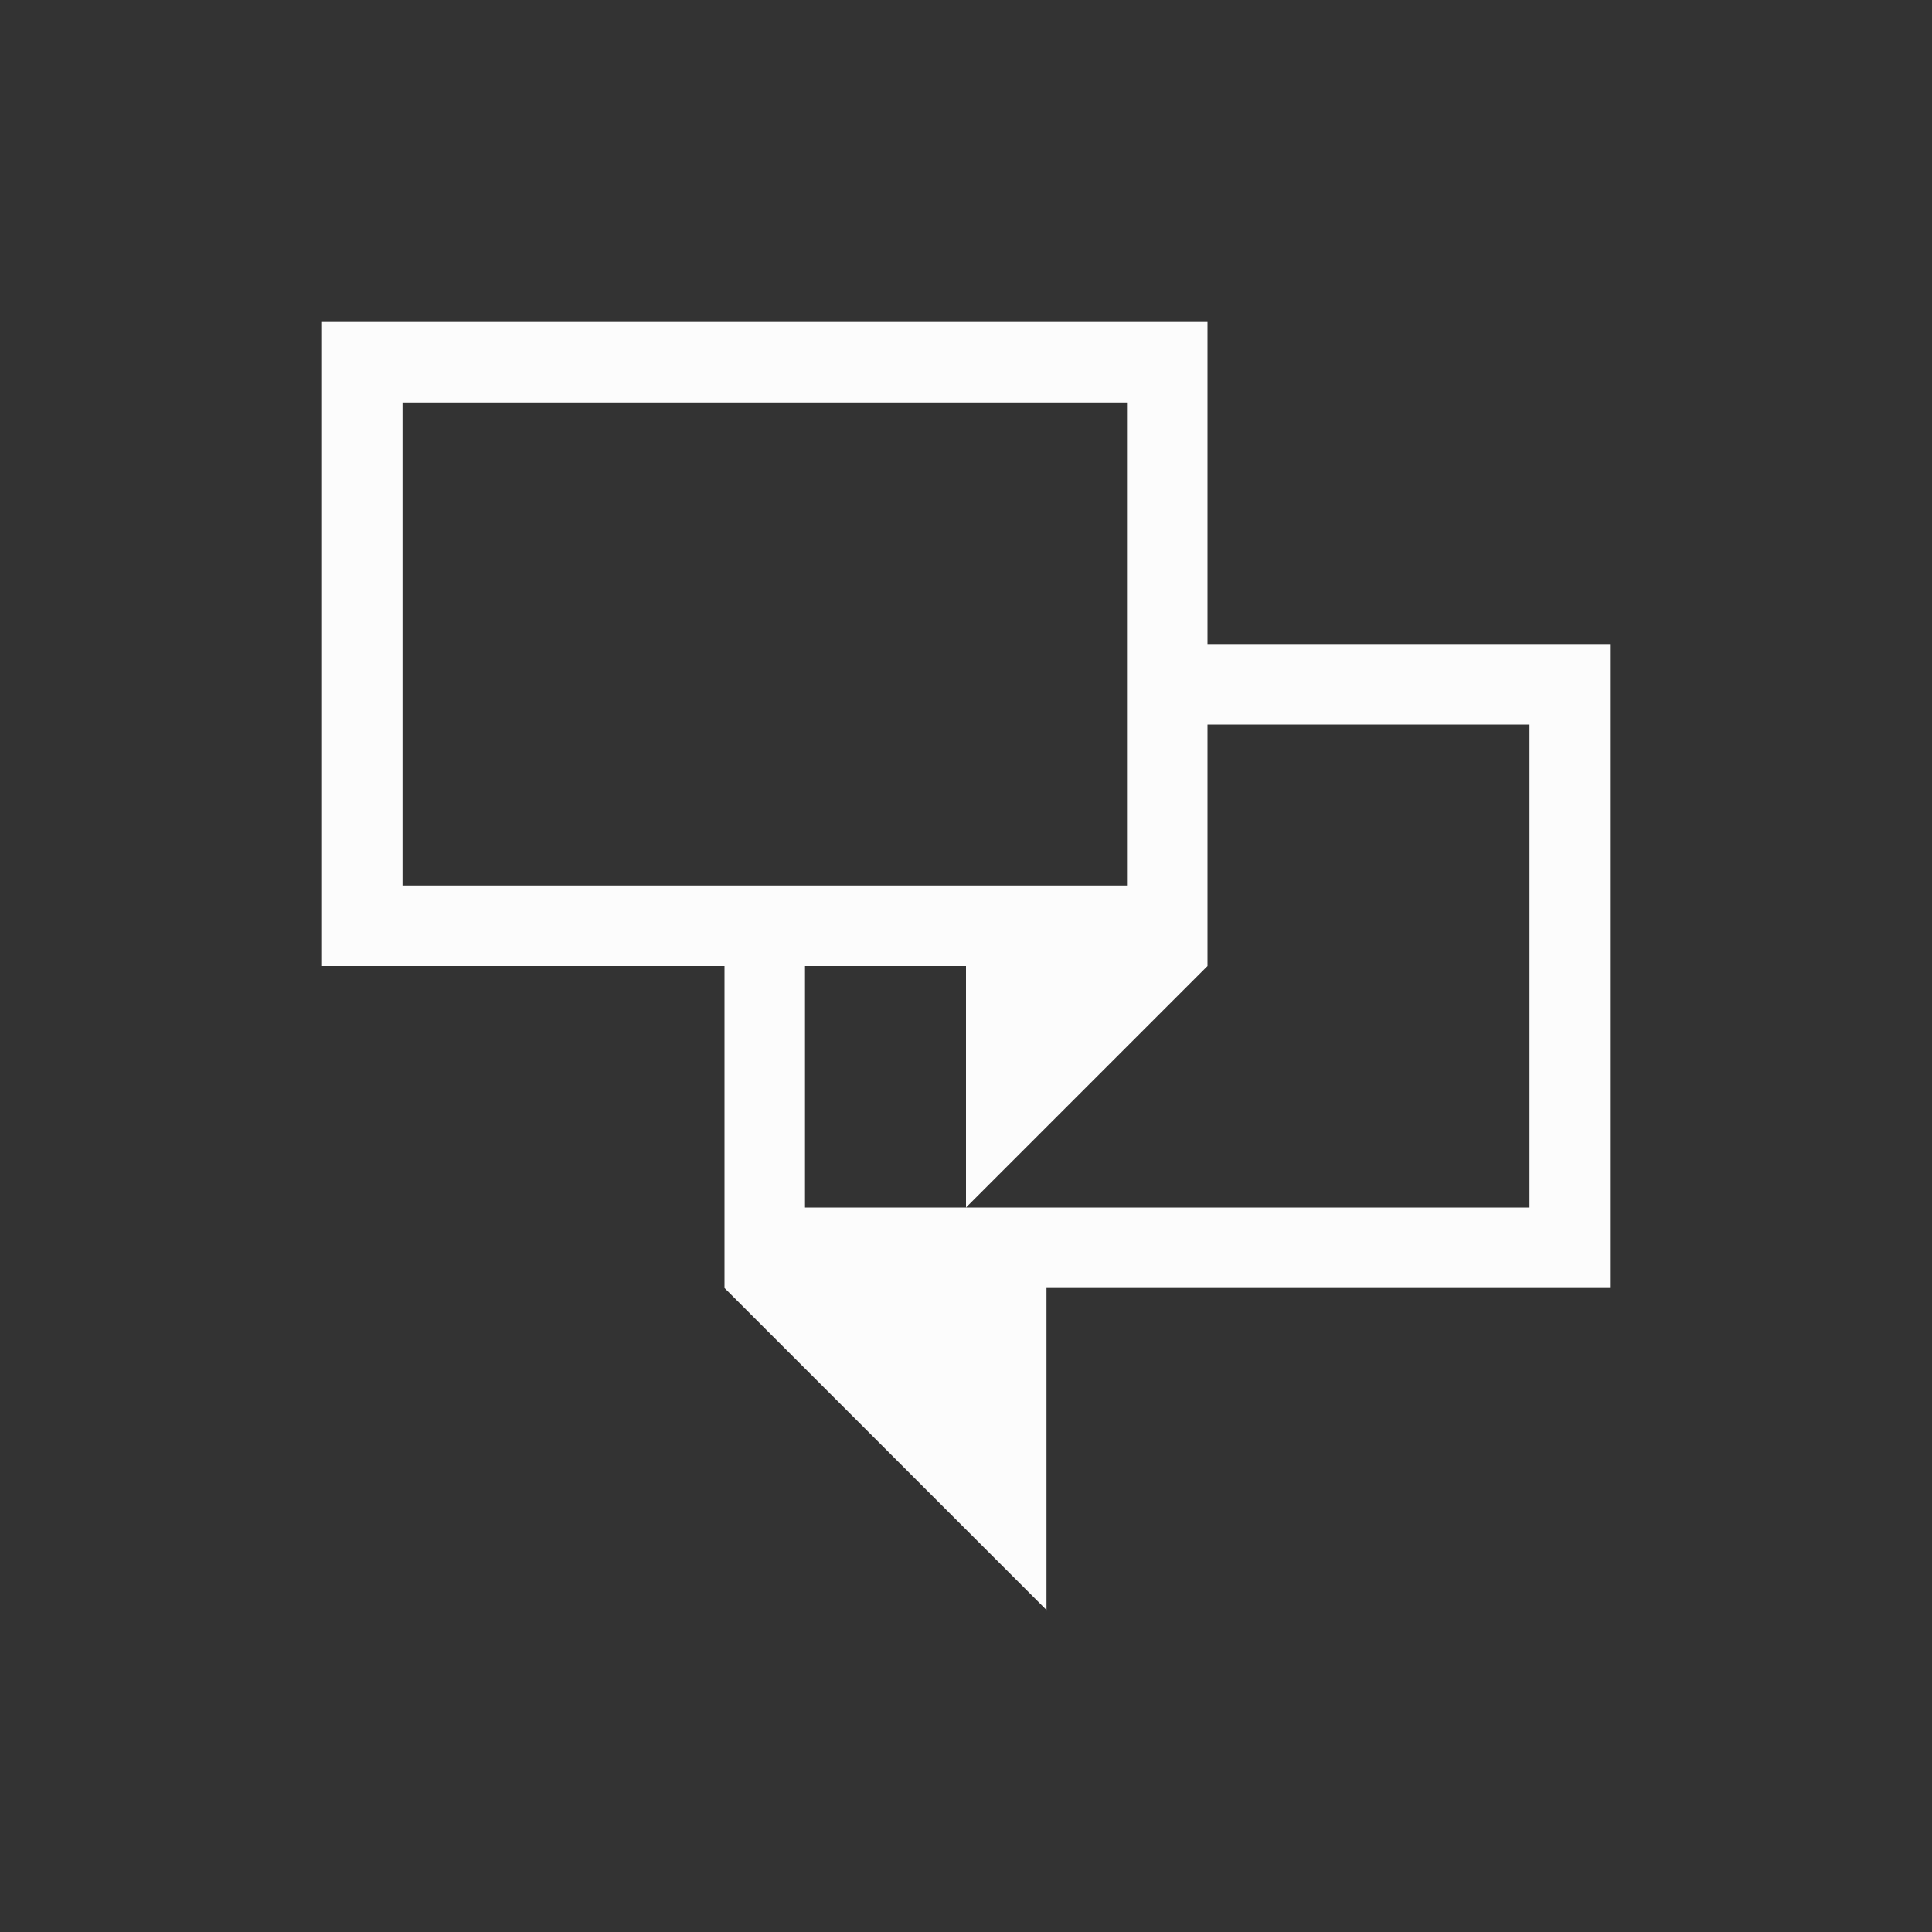 <?xml version="1.0" encoding="UTF-8"?>
<svg xmlns="http://www.w3.org/2000/svg" viewBox="0 0 24 24" width="24" height="24">
  <rect x="0" y="0" width="24" height="24" fill="#333333" stroke="none"/>
  <defs id="defs3051">
    <style type="text/css" id="current-color-scheme">.ColorScheme-Text { color: #fcfcfc; } </style>
  </defs>
  <g transform="translate(1,1)">
    <path style="fill:currentColor;fill-opacity:1;stroke:none" d="M 3 3 L 3 11 L 8 11 L 8 15 L 12 19 L 12 15 L 19 15 L 19 7 L 14 7 L 14 3 L 3 3 z M 4 4 L 13 4 L 13 7 L 13 8 L 13 10 L 9 10 L 8 10 L 4 10 L 4 4 z M 14 8 L 18 8 L 18 14 L 11 14 L 9 14 L 9 11 L 11 11 L 11 14 L 14 11 L 14 8 z " class="ColorScheme-Text"/>
  </g>
</svg>
